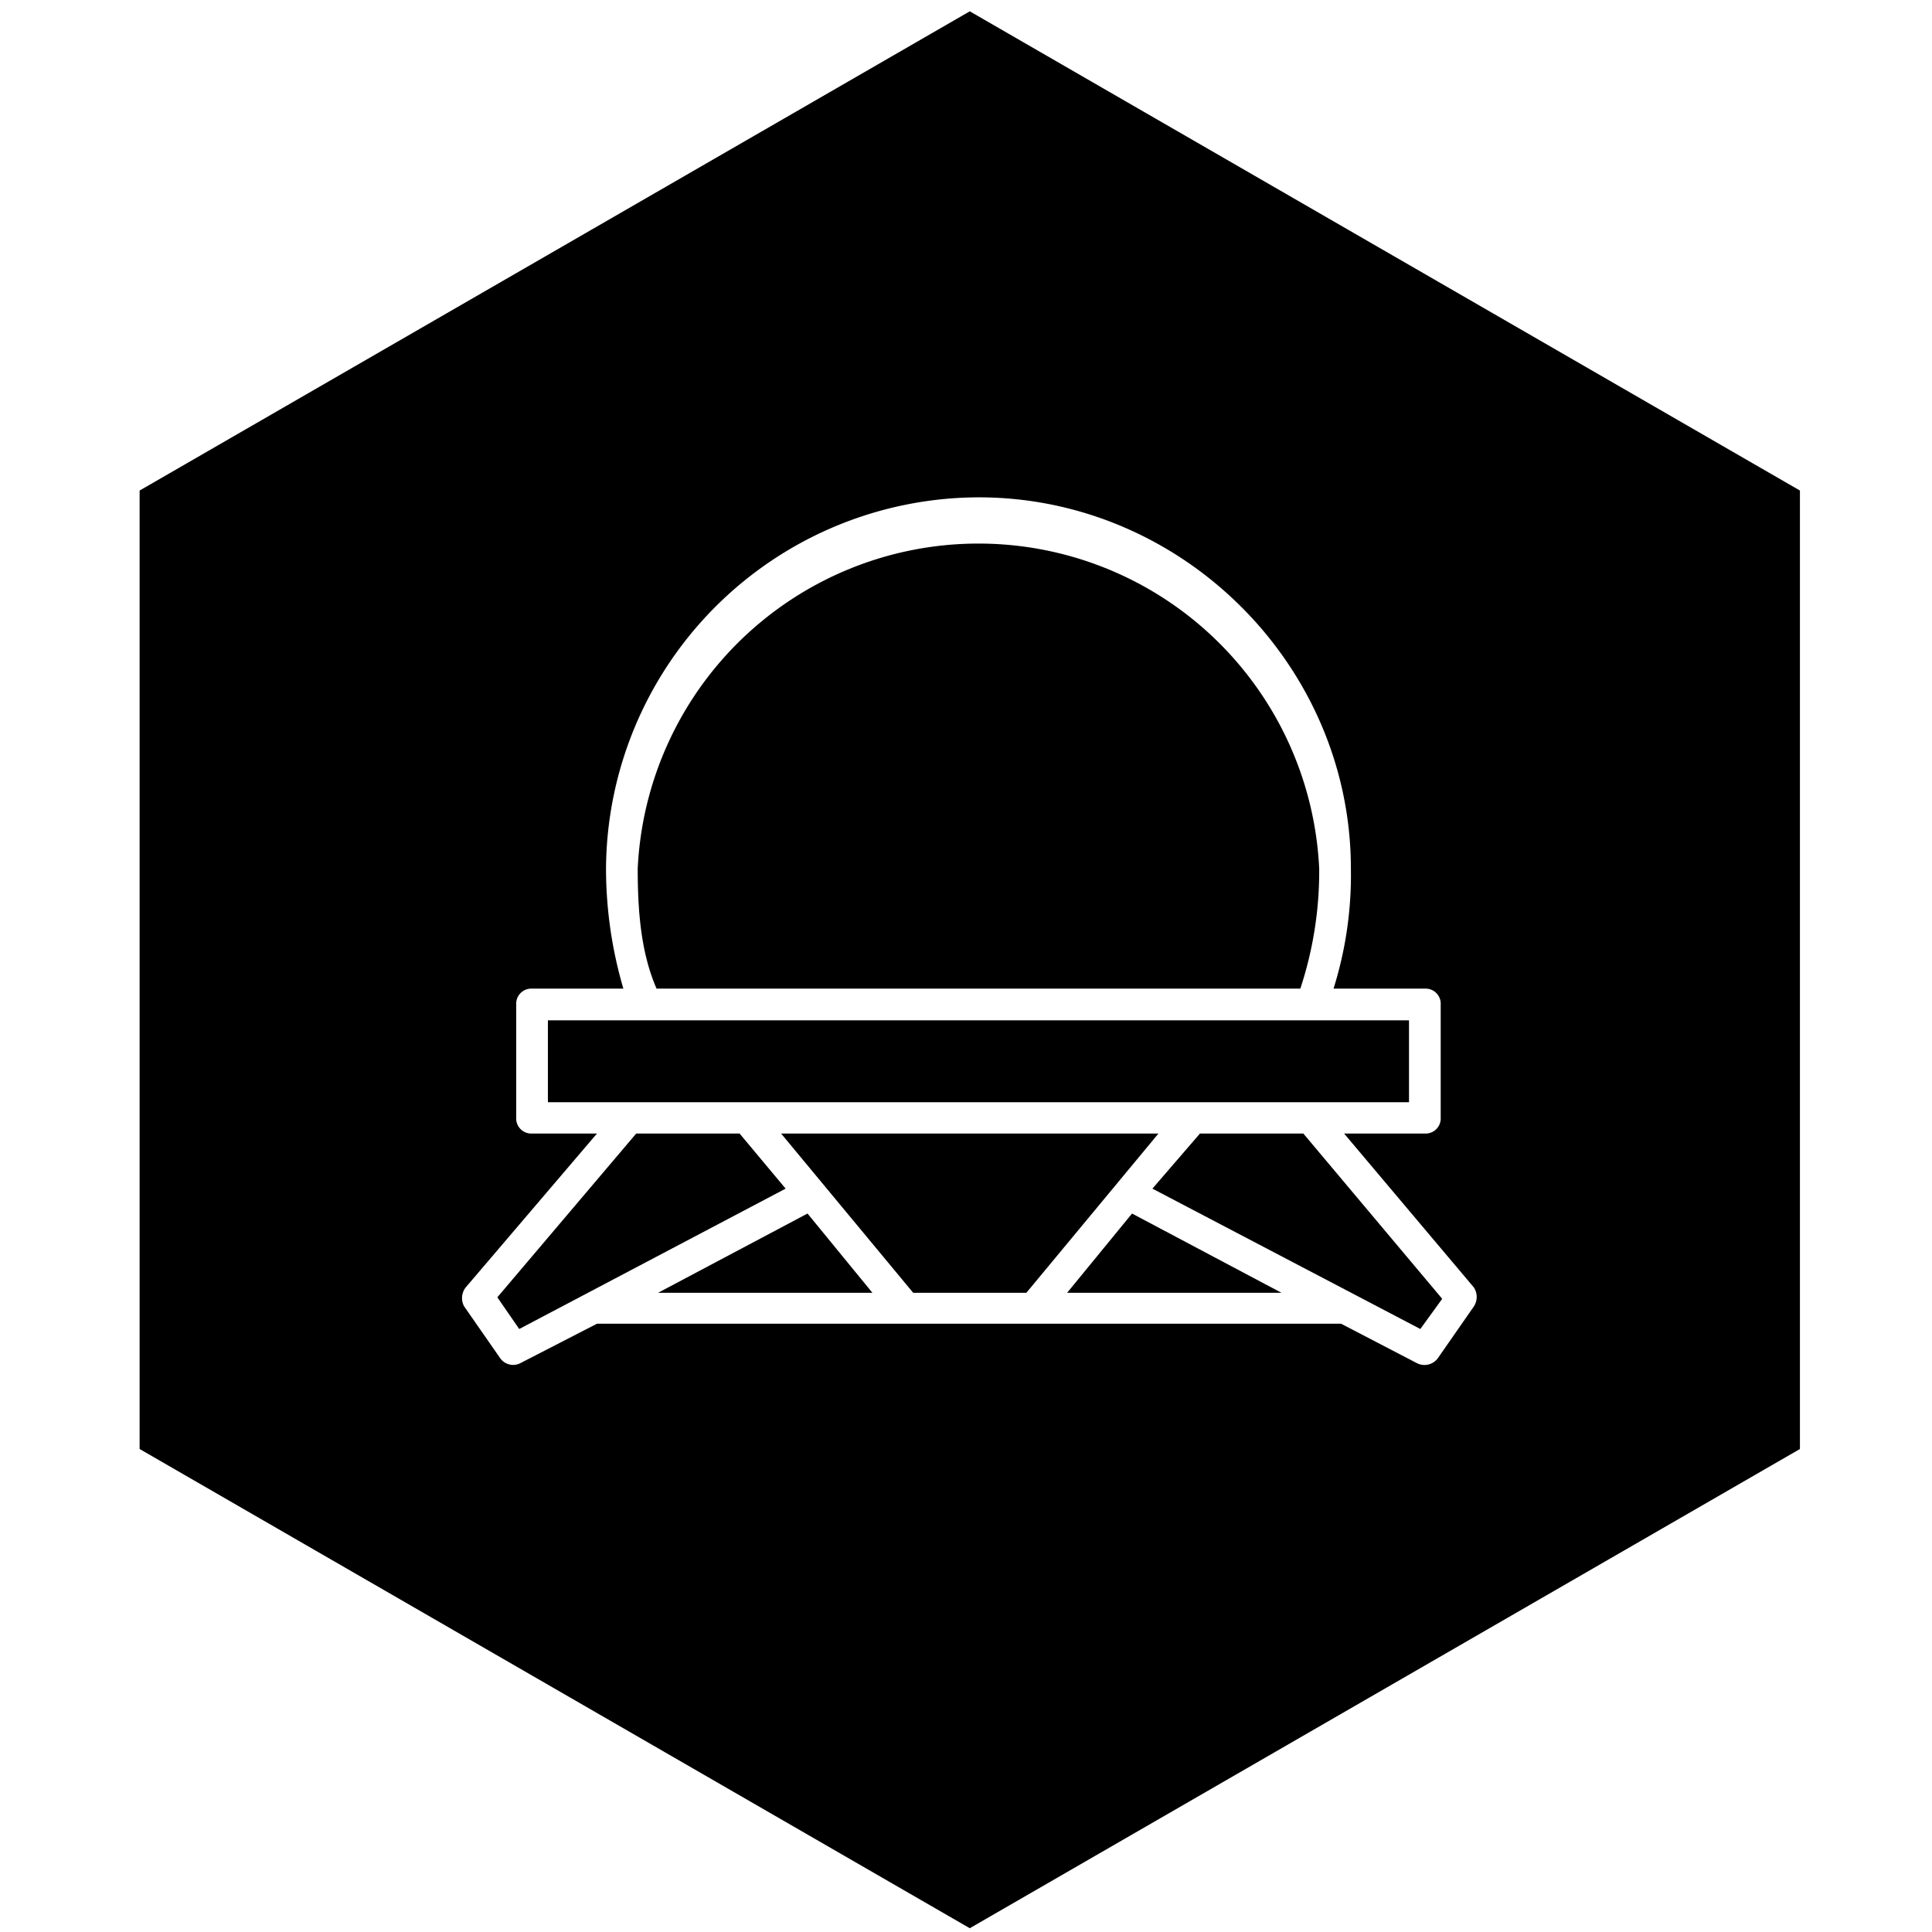 <svg id="Layer_1" data-name="Layer 1" xmlns="http://www.w3.org/2000/svg" width="256" height="256" viewBox="0 0 256 256"><polygon points="98 150.2 84.3 150.2 65.9 171.9 68.8 176.1 104.1 157.5 98 150.2"/><rect x="72.6" y="135.2" width="114.1" height="10.85"/><path d="M172.3,131a49.5,49.5,0,0,0,2.5-15.9,45.2,45.2,0,0,0-90.3,0c0,5.5.4,11.1,2.5,15.9Z"/><polygon points="87.2 171.3 115.6 171.3 107 160.8 87.2 171.3"/><polygon points="159 150.2 152.7 157.5 188.2 176.1 191.1 172.1 172.7 150.2 159 150.2"/><path d="M128.5,1.5,18.5,65V192l110,63.5,110-63.5V65Zm66.8,171.6-4.8,6.9a2.2,2.2,0,0,1-2.8.6l-10-5.2H79.1L69,180.6a2.1,2.1,0,0,1-2.7-.6l-4.8-6.9a2.3,2.3,0,0,1,.2-2.5l17.4-20.4H70.5a2,2,0,0,1-2.1-2.1v-15a2,2,0,0,1,2.1-2.1H82.6a56.6,56.6,0,0,1-2.3-15.9,49.5,49.5,0,0,1,49.4-49.2c27,0,49.3,22.3,49.3,49.2a50.2,50.2,0,0,1-2.3,15.9h12.1a2,2,0,0,1,2.1,2.1v15a2,2,0,0,1-2.1,2.1H178.1l17.2,20.4A2.3,2.3,0,0,1,195.3,173.1Z"/><polygon points="141.4 171.3 169.8 171.3 150 160.8 141.4 171.3"/><polygon points="103.5 150.2 121 171.3 136 171.3 153.5 150.2 103.5 150.2"/></svg>